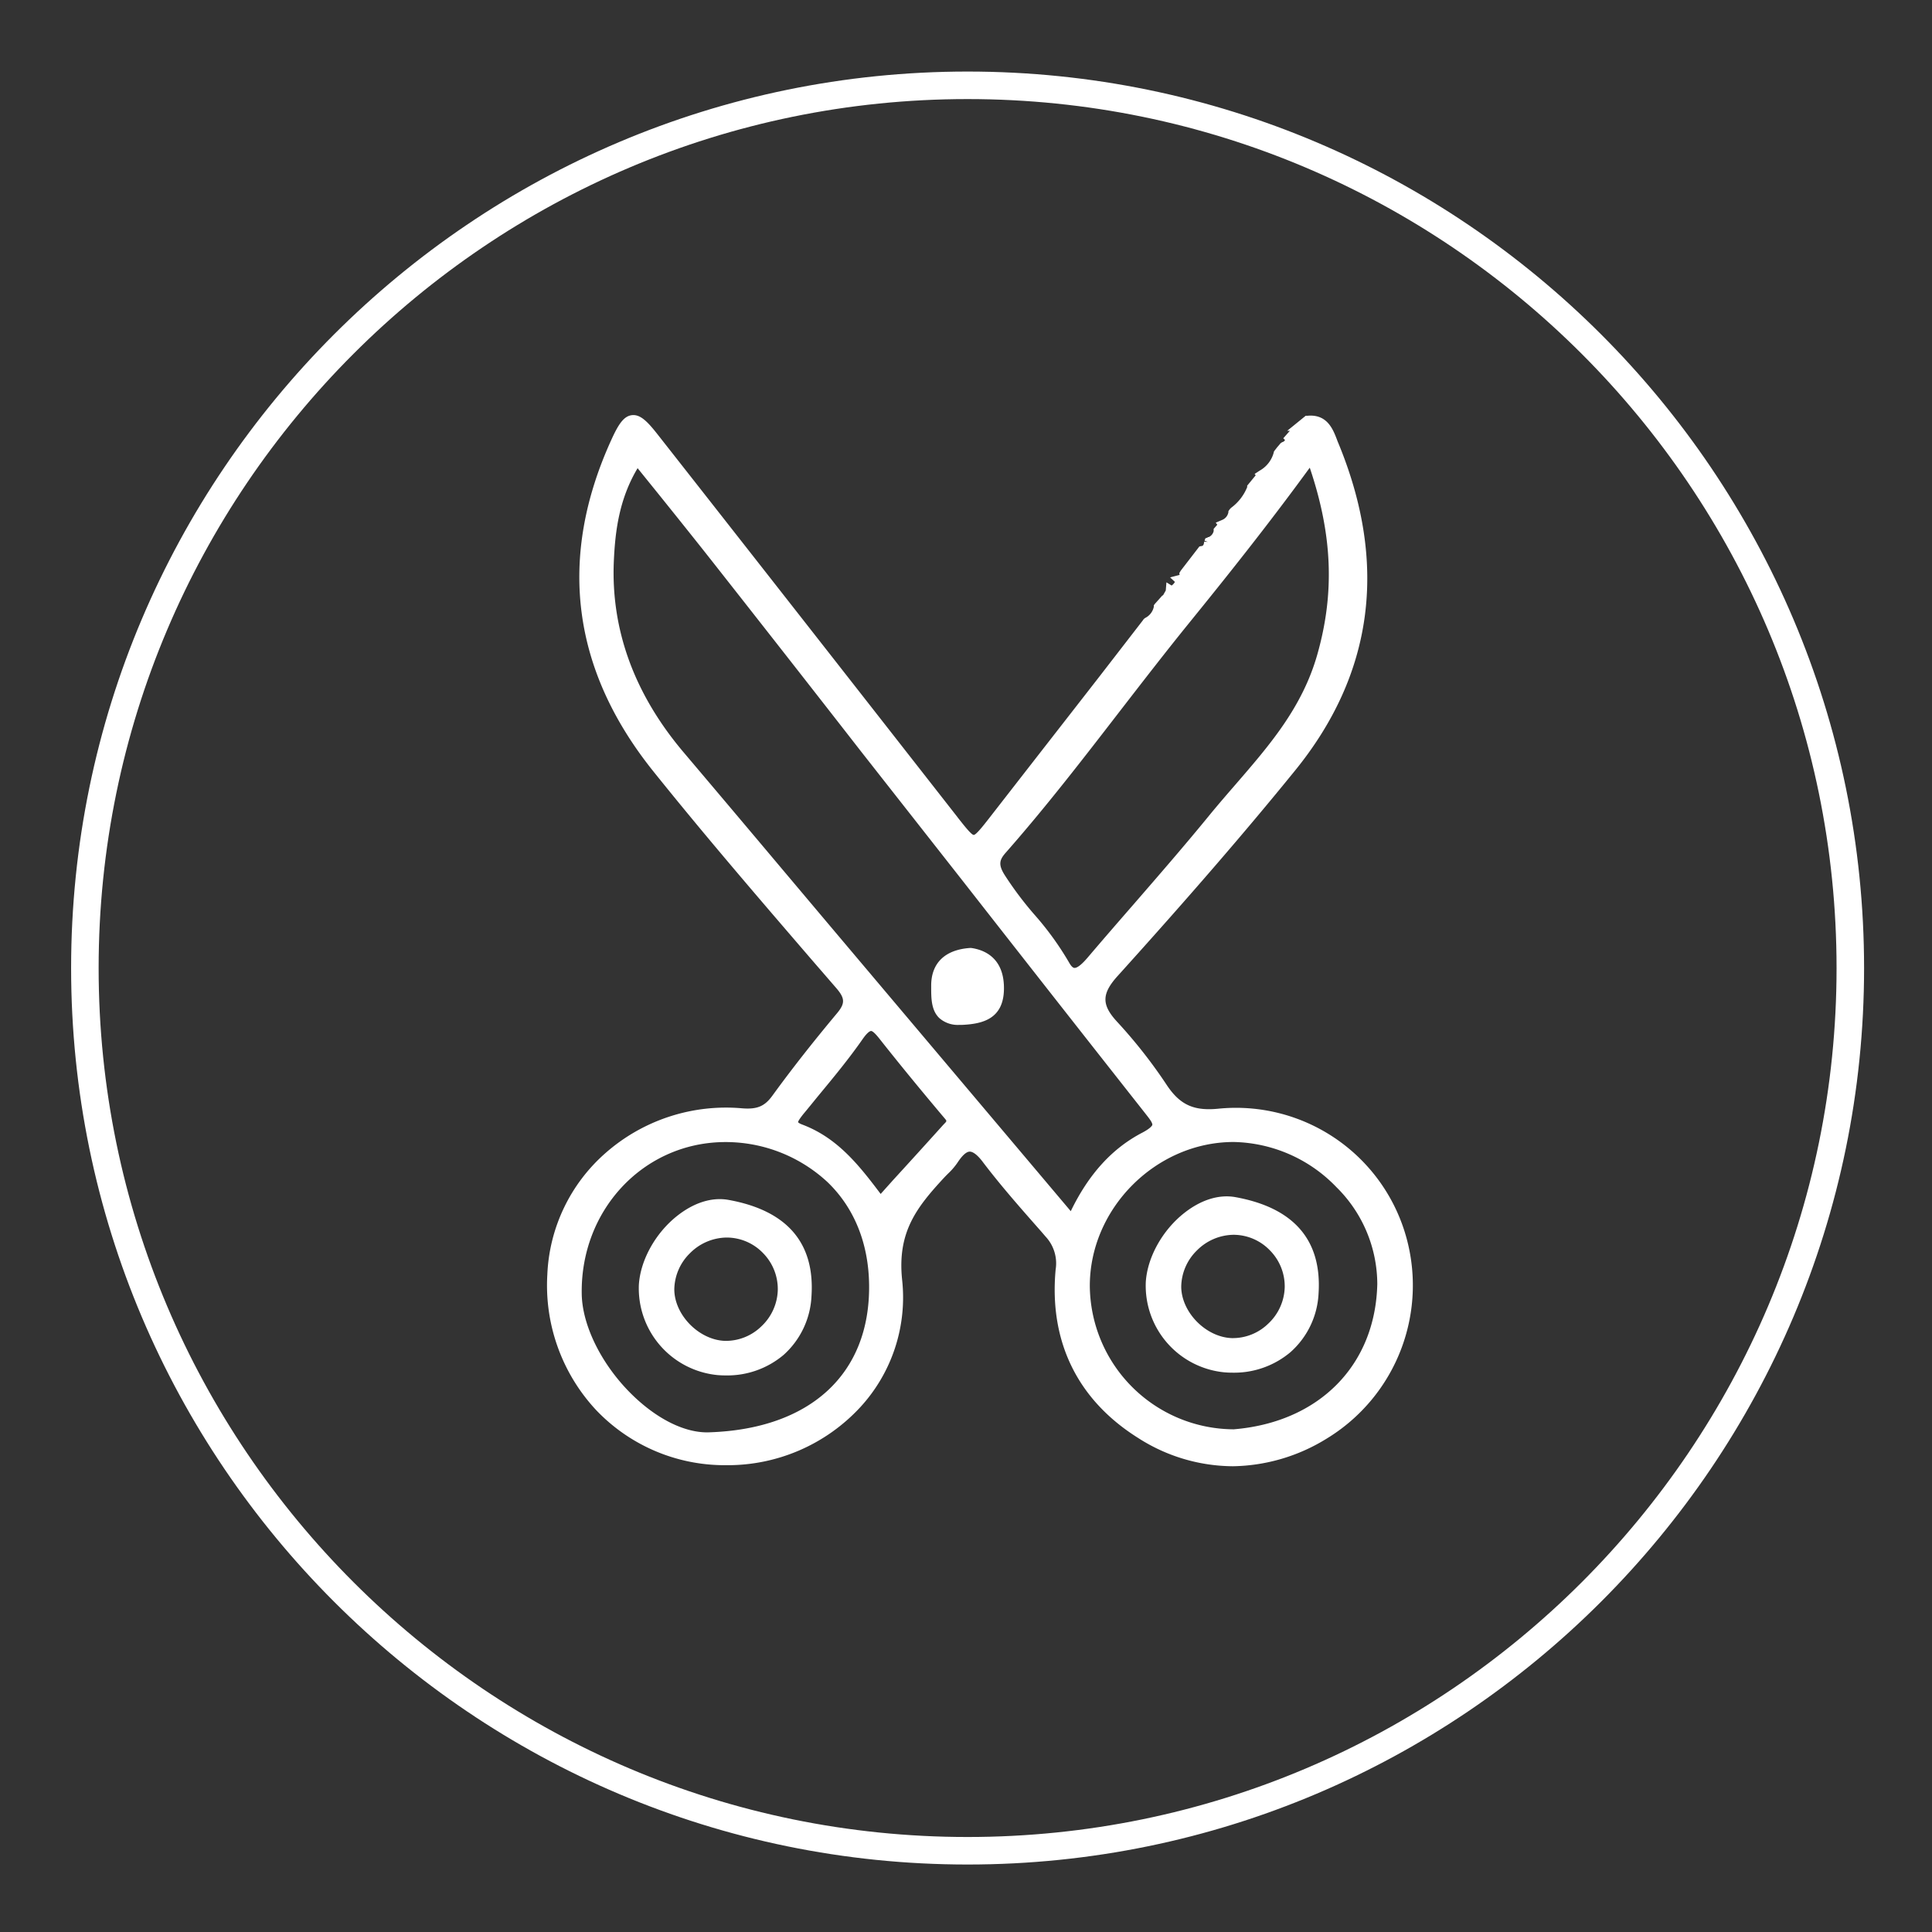 <svg xmlns="http://www.w3.org/2000/svg" viewBox="0 0 351.01 351.01"><rect x="0" y="0" width="351.01" height="351.01" fill="#333333" stroke="none"/><defs><style>.cls-1{fill:#fff;}.cls-2{fill:none;}</style></defs><g id="Capa_2" data-name="Capa 2"><g id="Capa_1-2" data-name="Capa 1"><path class="cls-1" d="M221.46,201.42c-4.5.47-7-.65-9.38-4.14a90.93,90.93,0,0,0-9-11.51c-3-3.2-3-5.2.09-8.58,12.91-14.3,23.09-26.08,32-37.05,14.36-17.58,17.06-37.63,8-59.59-.1-.23-.19-.46-.28-.71-.71-1.85-1.78-4.65-5.37-4.3l-.3,0-3.36,2.73.49,0-.55.62h0l-.65.74.31.31a.65.65,0,0,1-.36.34,1.24,1.24,0,0,0-.63.48l-.44.51h0l-.57.74-.05.22a5.32,5.32,0,0,1-2.54,3.27l-.93.61.2.24-1.55,1.89v.26a8.72,8.72,0,0,1-2.89,3.74h0a2.15,2.15,0,0,0-.41.47l-.11.16,0,.18a1.85,1.85,0,0,1-1.11,1.4l-1.19.51.28.37-.66.76v.4a1.57,1.57,0,0,1-.9,1.09h-.17v.07l0,0-.43.15-.16.43.6.23v0l-.66-.06c-.08.73-.26.77-.5.81l-.37.07-3.39,4.4-.26.44.05.33-1.72.45.87.82a1.81,1.81,0,0,1-.6.66l-.94-.58-.12,1.48-.51.9-.1,0-1.36,1.52-.2.27,0,.27a2.94,2.94,0,0,1-1.51,2,1.17,1.17,0,0,0-.47.45L199.68,123q-10,12.84-20,25.69c-1.16,1.49-2.36,3-2.77,3s-1.67-1.59-2.88-3.13l-.08-.11c-19.39-24.79-36.88-47.13-54.51-69.57-1.87-2.38-3.15-3.63-4.65-3.45s-2.47,1.73-3.74,4.52c-9.77,21.46-7.18,41.73,7.69,60.24,9.35,11.66,19.26,23.17,28.85,34.31l4.33,5c1.63,1.89,1.65,2.8.12,4.63-4.18,5-8.13,10-11.76,15-1.38,1.88-2.76,2.45-5.45,2.23a33.14,33.14,0,0,0-24.8,8.11,31.07,31.07,0,0,0-10.59,22.1,33.22,33.22,0,0,0,8.88,24.63,32.25,32.25,0,0,0,23.35,10H132a32.8,32.8,0,0,0,24.3-10.54,29.45,29.45,0,0,0,7.6-23.14c-.9-8.63,2.59-13.12,7.61-18.54.23-.25.48-.5.73-.75a12.08,12.08,0,0,0,1.72-2c.87-1.32,1.62-2,2.23-2s1.47.65,2.46,2c3.28,4.31,6.93,8.44,10.45,12.43l.86,1a7.12,7.12,0,0,1,1.83,6c-1.21,13.11,4,23.7,15,30.6A32.11,32.11,0,0,0,224,266.39a33.26,33.26,0,0,0,17-5,32.59,32.59,0,0,0,14.2-37.61A32.12,32.12,0,0,0,221.46,201.42ZM157.9,233.47c.18,16.18-10.71,26.18-29.13,26.76-4.18.13-9.14-2.26-13.64-6.56-5.64-5.38-9.35-12.68-9.44-18.59-.24-15.12,11-27.23,25.49-27.58a27.19,27.19,0,0,1,19.21,7.31C155.22,219.48,157.82,225.93,157.9,233.47ZM145.72,204.3c-.6-.23-.72-.41-.72-.41h0c0-.27.63-1.07.9-1.42,1-1.19,1.94-2.37,2.91-3.55,2.69-3.25,5.47-6.62,7.92-10.14.94-1.35,1.4-1.46,1.52-1.47h0c.42,0,1.27,1.07,1.77,1.71,3.52,4.45,7.34,9.11,11.67,14.24.35.42.35.42-.22,1l-.14.15c-3,3.33-6,6.64-9.08,10L160,216.92C156,211.6,152.1,206.69,145.72,204.3ZM182.65,155c7.3-8.28,14.14-17.15,20.76-25.73,4.11-5.31,8.35-10.81,12.65-16.11,6.49-8,14.12-17.52,21.9-28.19,4.13,12.24,4.54,22.78,1.37,33.95-2.73,9.6-8.64,16.43-14.9,23.66-1.51,1.74-3.07,3.55-4.57,5.37-4.55,5.58-9.36,11.11-14,16.46-2.77,3.18-5.53,6.36-8.26,9.57-1.38,1.62-2.07,1.91-2.43,1.87s-.73-.6-.91-.93a54.81,54.81,0,0,0-6.35-8.78,62.56,62.56,0,0,1-5.39-7.18C181.34,157.08,181.6,156.23,182.65,155Zm67.58,78.27c-.33,14.77-10.57,25.13-26.08,26.41A26.26,26.26,0,0,1,198,233.62c0-14.09,12-26.06,26-26.14h.12a26.57,26.57,0,0,1,18.68,8.2A24.81,24.81,0,0,1,250.23,233.31ZM207.6,205.75c-5.51,2.85-9.79,7.54-13.06,14.3L151,168.46l-8.88-10.54q-8.89-10.57-17.83-21.13c-9.06-10.66-13.35-22.44-12.76-35,.25-5.43,1-11.19,4.31-16.73L120,90.21c3.68,4.58,7.15,8.91,10.64,13.36q13,16.52,25.87,33.05L175,160.16c10.5,13.42,21.78,27.8,33.07,42.12l.1.13c.62.79,1.27,1.6,1.18,2C209.27,204.56,209,205,207.6,205.75Z"/><path class="cls-1" d="M176.45,172.23h-.21c-4.56.31-7.07,2.75-7.06,6.87v.25c0,2,0,4.22,1.49,5.63a5.09,5.09,0,0,0,3.68,1.22h.51c3.68-.18,7.46-1.09,7.54-6.48S179.21,172.62,176.45,172.23Z"/><path class="cls-1" d="M224.46,217.5c-3-.54-6.25.48-9.29,2.87-4,3.15-6.72,8.08-7,12.56a15.81,15.81,0,0,0,14.31,16.4q.72.06,1.44.06a15.87,15.87,0,0,0,10.54-3.73A15.23,15.23,0,0,0,239.56,235C240.18,225.33,235.1,219.43,224.46,217.5Zm8.95,16.37a9.4,9.4,0,0,1-3,6.62,9.24,9.24,0,0,1-6.63,2.62c-4.72-.18-9.18-4.74-9.17-9.4a9.39,9.39,0,0,1,2.86-6.54,9.54,9.54,0,0,1,6.62-2.83h.07a9.19,9.19,0,0,1,6.55,2.82A9.29,9.29,0,0,1,233.41,233.87Z"/><path class="cls-1" d="M132.36,218c-3-.54-6.25.48-9.29,2.87-4,3.15-6.72,8.08-7,12.56a15.83,15.83,0,0,0,14.32,16.4q.72.06,1.44.06a15.87,15.87,0,0,0,10.54-3.73,15.27,15.27,0,0,0,5.06-10.65C148.08,225.82,143,219.92,132.36,218Zm8.95,16.37a9.4,9.4,0,0,1-3,6.62,9.23,9.23,0,0,1-6.63,2.62c-4.72-.18-9.18-4.74-9.17-9.4a9.39,9.39,0,0,1,2.86-6.54,9.54,9.54,0,0,1,6.62-2.83h.07a9.18,9.18,0,0,1,6.56,2.81A9.32,9.32,0,0,1,141.31,234.36Z"/><path class="cls-1" d="M175.79,13C86,13,12.92,86.07,12.92,175.88S86,338.75,175.79,338.75s162.88-73.07,162.88-162.87S265.6,13,175.79,13Zm0,320.75c-87,0-157.87-70.82-157.87-157.87S88.74,18,175.79,18,333.67,88.82,333.67,175.88,262.85,333.75,175.79,333.75Z"/><circle class="cls-2" cx="175.5" cy="175.5" r="175.5"/></g></g></svg>